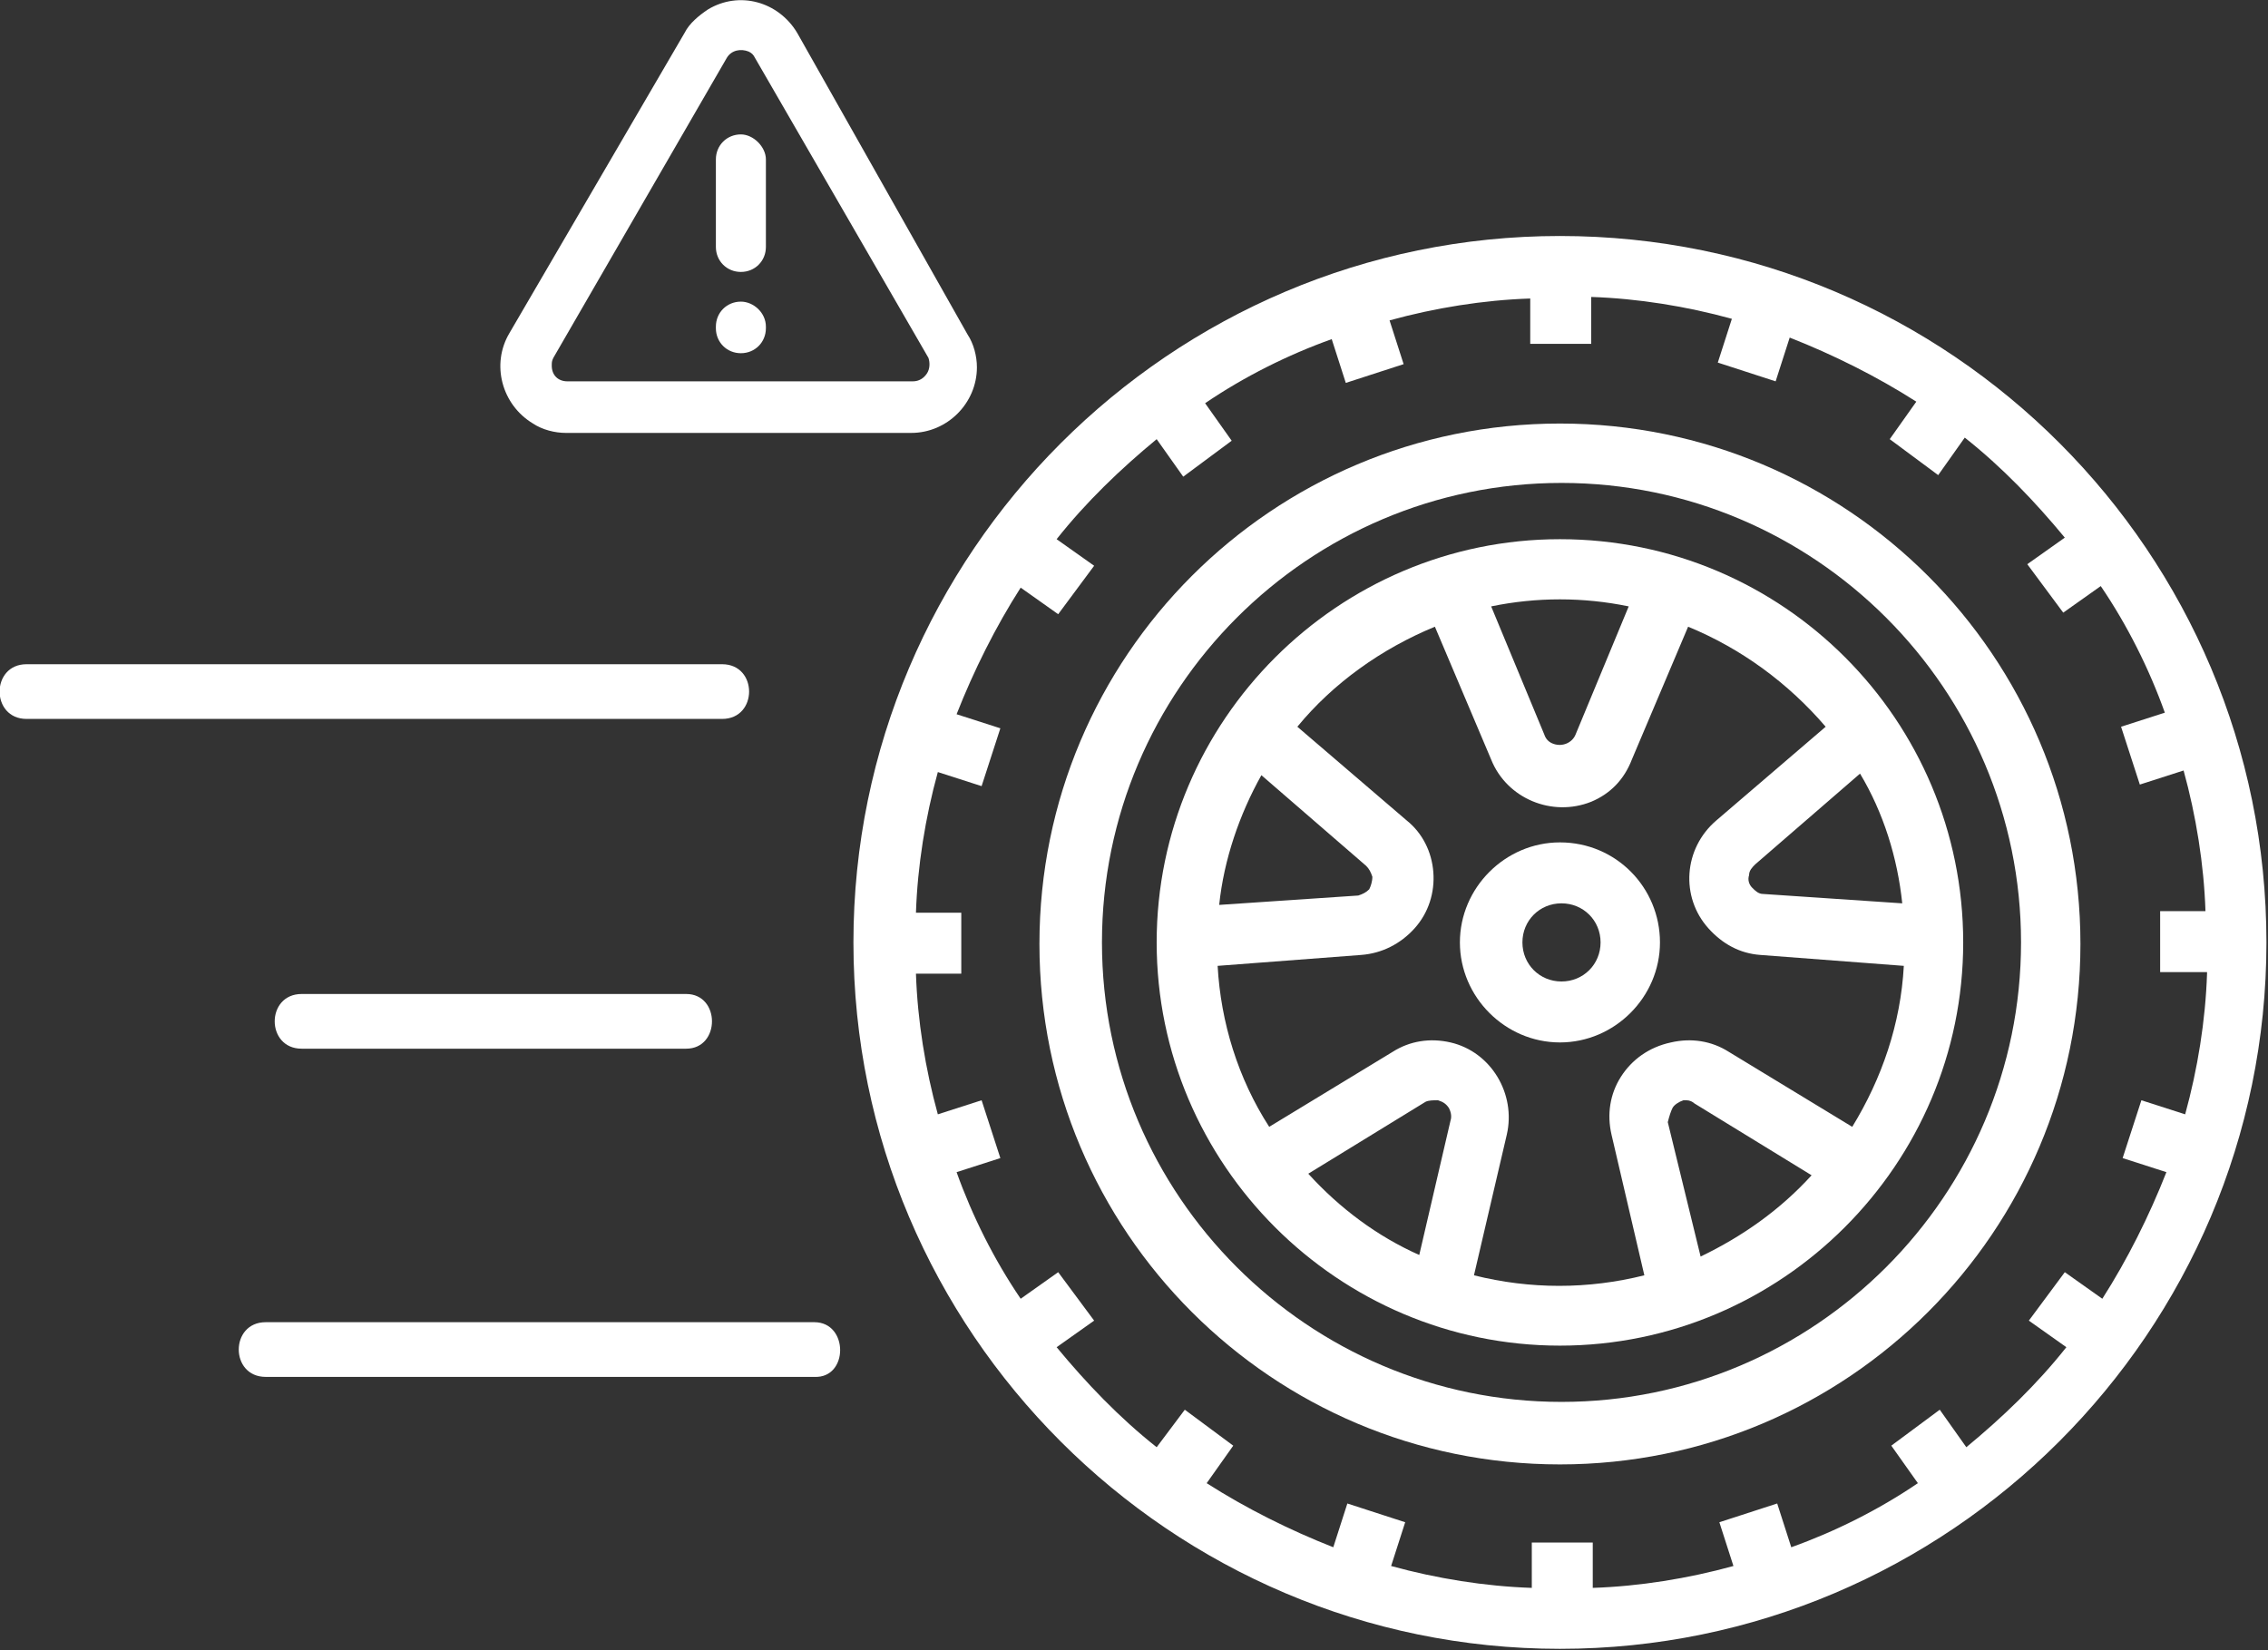 <?xml version="1.0" encoding="utf-8"?>
<!-- Generator: Adobe Illustrator 25.2.3, SVG Export Plug-In . SVG Version: 6.00 Build 0)  -->
<svg version="1.1" id="Capa_1" xmlns="http://www.w3.org/2000/svg" xmlns:xlink="http://www.w3.org/1999/xlink" x="0px" y="0px"
	 viewBox="0 0 145.1 105.6" style="enable-background:new 0 0 145.1 105.6;" xml:space="preserve">
<rect x="0" y="0" width="145.1" height="105.6" fill="#333333" stroke="none"/>
<style type="text/css">
	.st0{fill:#FFFFFF;}
</style>
<g>
	<g>
		<path class="st0" d="M99.8,15.1c-24.9,0-45.2,20.3-45.2,45.2s20.3,45.2,45.2,45.2s45.2-20.3,45.2-45.2
			C145,35.4,124.8,15.1,99.8,15.1z M141.2,62.3c-0.1,3-0.6,6.1-1.4,9l-2.8-0.9l-1.2,3.7l2.8,0.9c-1.1,2.8-2.5,5.6-4.1,8.1l-2.4-1.7
			l-2.3,3.1l2.4,1.7c-1.9,2.4-4.1,4.5-6.4,6.4l-1.7-2.4l-3.1,2.3l1.7,2.4c-2.5,1.7-5.3,3.1-8.1,4.1l-0.9-2.8l-3.7,1.2l0.9,2.8
			c-2.9,0.8-6,1.3-9,1.4v-2.9h-3.9v2.9c-3-0.1-6.1-0.6-9-1.4l0.9-2.8l-3.7-1.2l-0.9,2.8c-2.8-1.1-5.6-2.5-8.1-4.1l1.7-2.4l-3.1-2.3
			L74,92.6c-2.4-1.9-4.5-4.1-6.4-6.4l2.4-1.7l-2.3-3.1l-2.4,1.7c-1.7-2.5-3.1-5.3-4.1-8.1l2.8-0.9l-1.2-3.7l-2.8,0.9
			c-0.8-2.9-1.3-6-1.4-9h2.9v-3.9h-2.9c0.1-3,0.6-6.1,1.4-9l2.8,0.9l1.2-3.7l-2.8-0.9c1.1-2.8,2.5-5.6,4.1-8.1l2.4,1.7l2.3-3.1
			l-2.4-1.7c1.9-2.4,4.1-4.5,6.4-6.4l1.7,2.4l3.1-2.3l-1.7-2.4c2.5-1.7,5.3-3.1,8.1-4.1l0.9,2.8l3.7-1.2l-0.9-2.8
			c2.9-0.8,6-1.3,9-1.4V22h3.9V19c3,0.1,6.1,0.6,9,1.4l-0.9,2.8l3.7,1.2l0.9-2.8c2.8,1.1,5.6,2.5,8.1,4.1l-1.7,2.4l3.1,2.3l1.7-2.4
			c2.4,1.9,4.5,4.1,6.4,6.4l-2.4,1.7l2.3,3.1l2.4-1.7c1.7,2.5,3.1,5.3,4.1,8.1l-2.8,0.9l1.2,3.7l2.8-0.9c0.8,2.9,1.3,6,1.4,9h-2.9
			v3.9H141.2z"/>
		<path class="st0" d="M99.8,27.1c-18.4,0-33.3,14.9-33.3,33.3s14.9,33.3,33.3,33.3s33.3-14.9,33.3-33.3
			C133.1,42,118.2,27.1,99.8,27.1z M129.3,60.3c0,16.2-13.2,29.4-29.4,29.4c-16.2,0-29.4-13.2-29.4-29.4s13.2-29.4,29.4-29.4
			S129.3,44.1,129.3,60.3z"/>
		<path class="st0" d="M99.8,34.5C85.6,34.5,74,46.1,74,60.3s11.6,25.8,25.8,25.8s25.8-11.6,25.8-25.8
			C125.6,46.1,114.1,34.5,99.8,34.5z M107,70.9c0.1-0.2,0.4-0.4,0.7-0.5c0.1,0,0.2,0,0.2,0c0.2,0,0.4,0.1,0.5,0.2l7.5,4.6
			c-2,2.2-4.4,3.9-7.1,5.2l-2.1-8.6C106.8,71.4,106.9,71.1,107,70.9z M103.7,68.9c-0.7,1.1-0.9,2.4-0.6,3.7l2.1,9
			c-3.6,0.9-7.3,0.9-10.9,0l2.1-9c0.6-2.6-1-5.3-3.6-5.9c-1.3-0.3-2.6-0.1-3.7,0.6l-7.9,4.8c-2-3.1-3.1-6.7-3.3-10.3l9.2-0.7
			c1.3-0.1,2.5-0.7,3.4-1.7c0.9-1,1.3-2.3,1.2-3.6c-0.1-1.3-0.7-2.5-1.7-3.3l-7-6c2.3-2.8,5.4-5,8.8-6.4l3.6,8.5
			c1,2.5,3.9,3.7,6.4,2.7c1.2-0.5,2.1-1.4,2.6-2.7l3.6-8.5c3.4,1.4,6.4,3.6,8.8,6.4l-7,6c-2.1,1.8-2.3,4.9-0.5,6.9
			c0.9,1,2,1.6,3.3,1.7l9.2,0.7c-0.2,3.7-1.4,7.2-3.3,10.3l-7.9-4.8c-1.1-0.7-2.4-0.9-3.7-0.6C105.5,67,104.4,67.8,103.7,68.9z
			 M92,70.4c0.3,0.1,0.5,0.2,0.7,0.5c0.1,0.2,0.2,0.5,0.1,0.8l-2,8.6c-2.7-1.2-5.1-3-7.1-5.2l7.5-4.6C91.4,70.4,91.7,70.4,92,70.4z
			 M100.8,47c-0.2,0.5-0.8,0.8-1.4,0.6c-0.3-0.1-0.5-0.3-0.6-0.6l-3.4-8.2c2.9-0.6,5.9-0.6,8.8,0L100.8,47z M112.8,57.2
			c-0.3,0-0.5-0.2-0.7-0.4c-0.2-0.2-0.3-0.5-0.2-0.8c0-0.3,0.2-0.5,0.4-0.7l6.7-5.8c1.5,2.5,2.4,5.4,2.7,8.3L112.8,57.2z M78,57.9
			c0.3-2.9,1.3-5.8,2.7-8.3l6.7,5.8c0.2,0.2,0.3,0.4,0.4,0.7c0,0.3-0.1,0.6-0.2,0.8c-0.2,0.2-0.4,0.3-0.7,0.4L78,57.9z"/>
		<path class="st0" d="M99.8,53.9c-3.5,0-6.4,2.9-6.4,6.4s2.9,6.4,6.4,6.4s6.4-2.9,6.4-6.4S103.4,53.9,99.8,53.9z M102.4,60.3
			c0,1.4-1.1,2.5-2.5,2.5s-2.5-1.1-2.5-2.5s1.1-2.5,2.5-2.5S102.4,58.9,102.4,60.3z"/>
	</g>
	<g>
		<path class="st0" d="M51,2.1c-1.2-2-3.7-2.7-5.7-1.5c-0.6,0.4-1.2,0.9-1.5,1.5L32.6,21.3c-1.2,2-0.5,4.6,1.5,5.8
			c0.6,0.4,1.4,0.6,2.1,0.6h22.1c2.3,0,4.2-1.9,4.2-4.2c0-0.7-0.2-1.5-0.6-2.1L51,2.1z M59.3,23.9c-0.2,0.3-0.5,0.5-0.9,0.5H36.3
			c-0.6,0-1-0.4-1-1c0-0.2,0-0.3,0.1-0.5L46.5,3.7c0.3-0.5,0.9-0.6,1.4-0.4c0.2,0.1,0.3,0.2,0.4,0.4l11.1,19.2
			C59.5,23.2,59.5,23.6,59.3,23.9z"/>
		<path class="st0" d="M47.4,8.6c-0.9,0-1.6,0.7-1.6,1.6v5.6c0,0.9,0.7,1.6,1.6,1.6c0.9,0,1.6-0.7,1.6-1.6v-5.6
			C49,9.4,48.2,8.6,47.4,8.6z"/>
		<path class="st0" d="M47.4,19.3c-0.9,0-1.6,0.7-1.6,1.6V21c0,0.9,0.7,1.6,1.6,1.6c0.9,0,1.6-0.7,1.6-1.6v-0.1
			C49,20,48.2,19.3,47.4,19.3z"/>
	</g>
	<g>
		<path class="st0" d="M46.2,42.5c-13,0-26,0-39,0c-1.8,0-3.7,0-5.5,0c-2.3,0-2.3,3.5,0,3.5c13,0,26,0,39,0c1.8,0,3.7,0,5.5,0
			C48.5,46,48.5,42.5,46.2,42.5L46.2,42.5z"/>
	</g>
	<g>
		<path class="st0" d="M52.1,84.6c-10.2,0-20.5,0-30.7,0c-1.5,0-3,0-4.4,0c-2.3,0-2.3,3.5,0,3.5c10.2,0,20.5,0,30.7,0
			c1.5,0,3,0,4.4,0C54.3,88.2,54.3,84.6,52.1,84.6L52.1,84.6z"/>
	</g>
	<g>
		<path class="st0" d="M43.9,63.6c-7.2,0-14.4,0-21.6,0c-1,0-2,0-3,0c-2.3,0-2.3,3.5,0,3.5c7.2,0,14.4,0,21.6,0c1,0,2,0,3,0
			C46.1,67.1,46.1,63.6,43.9,63.6L43.9,63.6z"/>
	</g>
</g>
</svg>
